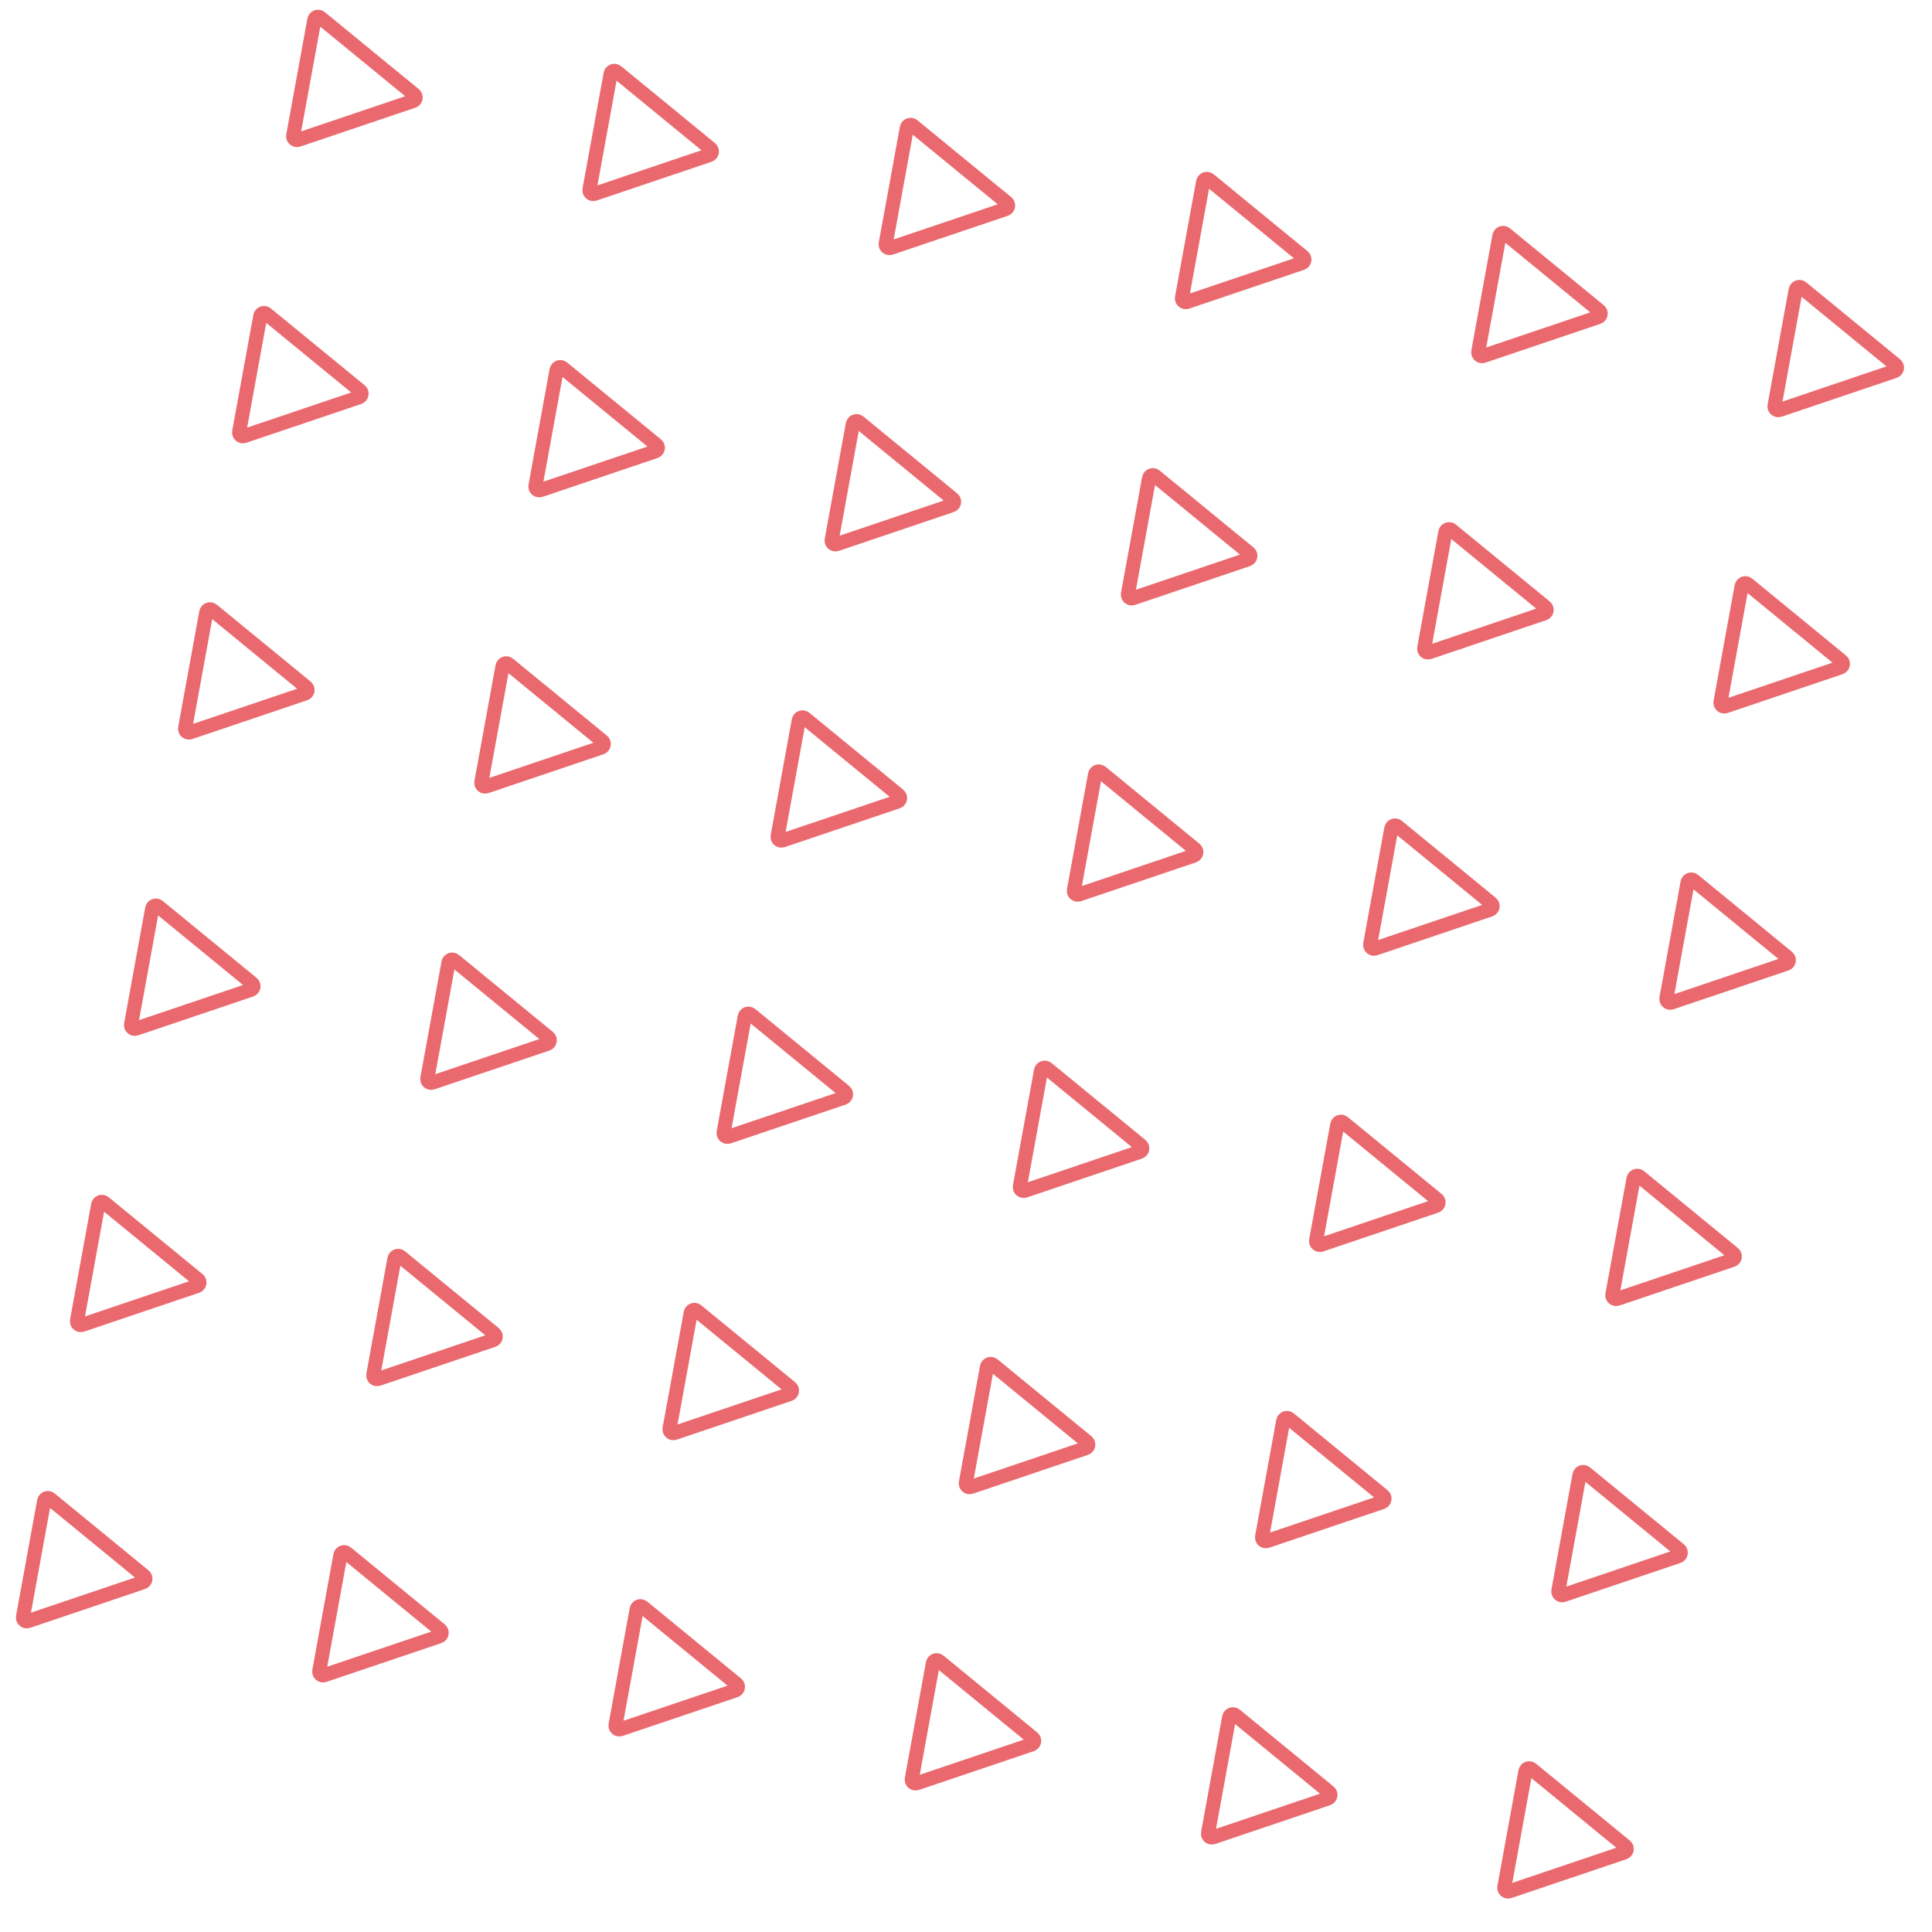 <svg width="97" height="97" viewBox="0 0 97 97" fill="none" xmlns="http://www.w3.org/2000/svg">
<g clip-path="url(#clip0_1969_10549)">
<path d="M81.546 93.009C81.686 92.962 81.72 92.778 81.605 92.684L76.894 88.823C76.783 88.732 76.614 88.794 76.588 88.936L75.529 94.745C75.503 94.887 75.639 95.004 75.775 94.958L81.546 93.009Z" stroke="#EA696E" stroke-width="0.709" stroke-linecap="round" stroke-linejoin="round"/>
</g>
<g clip-path="url(#clip1_1969_10549)">
<path d="M84.259 78.134C84.399 78.087 84.433 77.903 84.318 77.809L79.607 73.948C79.496 73.857 79.327 73.919 79.301 74.061L78.242 79.87C78.216 80.012 78.352 80.129 78.488 80.083L84.259 78.134Z" stroke="#EA696E" stroke-width="0.709" stroke-linecap="round" stroke-linejoin="round"/>
</g>
<g clip-path="url(#clip2_1969_10549)">
<path d="M86.972 63.261C87.112 63.214 87.146 63.03 87.031 62.936L82.32 59.075C82.208 58.984 82.04 59.046 82.014 59.187L80.954 64.997C80.929 65.139 81.064 65.256 81.201 65.21L86.972 63.261Z" stroke="#EA696E" stroke-width="0.709" stroke-linecap="round" stroke-linejoin="round"/>
</g>
<g clip-path="url(#clip3_1969_10549)">
<path d="M89.684 48.386C89.825 48.339 89.859 48.155 89.744 48.061L85.033 44.2C84.921 44.109 84.753 44.171 84.727 44.312L83.667 50.122C83.641 50.264 83.777 50.381 83.914 50.335L89.684 48.386Z" stroke="#EA696E" stroke-width="0.709" stroke-linecap="round" stroke-linejoin="round"/>
</g>
<g clip-path="url(#clip4_1969_10549)">
<path d="M92.399 33.511C92.54 33.464 92.573 33.28 92.459 33.186L87.748 29.325C87.636 29.234 87.468 29.296 87.442 29.437L86.382 35.247C86.356 35.389 86.492 35.506 86.629 35.46L92.399 33.511Z" stroke="#EA696E" stroke-width="0.709" stroke-linecap="round" stroke-linejoin="round"/>
</g>
<g clip-path="url(#clip5_1969_10549)">
<path d="M95.112 18.636C95.253 18.589 95.286 18.405 95.171 18.311L90.46 14.45C90.349 14.359 90.181 14.421 90.155 14.562L89.095 20.372C89.069 20.514 89.205 20.631 89.341 20.585L95.112 18.636Z" stroke="#EA696E" stroke-width="0.709" stroke-linecap="round" stroke-linejoin="round"/>
</g>
<g clip-path="url(#clip6_1969_10549)">
<path d="M66.671 90.296C66.811 90.249 66.845 90.065 66.73 89.971L62.019 86.11C61.908 86.019 61.739 86.081 61.713 86.223L60.654 92.032C60.628 92.174 60.764 92.291 60.9 92.245L66.671 90.296Z" stroke="#EA696E" stroke-width="0.709" stroke-linecap="round" stroke-linejoin="round"/>
</g>
<g clip-path="url(#clip7_1969_10549)">
<path d="M69.384 75.421C69.524 75.374 69.558 75.19 69.443 75.096L64.732 71.235C64.621 71.144 64.452 71.206 64.426 71.348L63.367 77.157C63.341 77.299 63.477 77.416 63.613 77.37L69.384 75.421Z" stroke="#EA696E" stroke-width="0.709" stroke-linecap="round" stroke-linejoin="round"/>
</g>
<g clip-path="url(#clip8_1969_10549)">
<path d="M72.097 60.546C72.237 60.499 72.271 60.315 72.156 60.221L67.445 56.36C67.333 56.269 67.165 56.331 67.139 56.473L66.079 62.282C66.054 62.424 66.189 62.541 66.326 62.495L72.097 60.546Z" stroke="#EA696E" stroke-width="0.709" stroke-linecap="round" stroke-linejoin="round"/>
</g>
<g clip-path="url(#clip9_1969_10549)">
<path d="M74.811 45.673C74.952 45.626 74.986 45.442 74.871 45.348L70.16 41.487C70.048 41.396 69.88 41.458 69.854 41.599L68.794 47.409C68.768 47.551 68.904 47.668 69.041 47.622L74.811 45.673Z" stroke="#EA696E" stroke-width="0.709" stroke-linecap="round" stroke-linejoin="round"/>
</g>
<g clip-path="url(#clip10_1969_10549)">
<path d="M77.524 30.798C77.665 30.751 77.698 30.567 77.584 30.473L72.873 26.612C72.761 26.521 72.593 26.583 72.567 26.724L71.507 32.534C71.481 32.676 71.617 32.793 71.754 32.747L77.524 30.798Z" stroke="#EA696E" stroke-width="0.709" stroke-linecap="round" stroke-linejoin="round"/>
</g>
<g clip-path="url(#clip11_1969_10549)">
<path d="M80.237 15.923C80.378 15.876 80.411 15.692 80.296 15.598L75.585 11.737C75.474 11.646 75.306 11.708 75.28 11.85L74.22 17.659C74.194 17.801 74.33 17.918 74.466 17.872L80.237 15.923Z" stroke="#EA696E" stroke-width="0.709" stroke-linecap="round" stroke-linejoin="round"/>
</g>
<g clip-path="url(#clip12_1969_10549)">
<path d="M51.796 87.583C51.936 87.536 51.97 87.352 51.855 87.258L47.144 83.397C47.033 83.306 46.864 83.368 46.838 83.51L45.779 89.319C45.753 89.461 45.889 89.578 46.025 89.532L51.796 87.583Z" stroke="#EA696E" stroke-width="0.709" stroke-linecap="round" stroke-linejoin="round"/>
</g>
<g clip-path="url(#clip13_1969_10549)">
<path d="M54.511 72.708C54.651 72.661 54.685 72.477 54.57 72.383L49.859 68.522C49.748 68.431 49.579 68.493 49.553 68.635L48.493 74.444C48.468 74.586 48.603 74.703 48.74 74.657L54.511 72.708Z" stroke="#EA696E" stroke-width="0.709" stroke-linecap="round" stroke-linejoin="round"/>
</g>
<g clip-path="url(#clip14_1969_10549)">
<path d="M57.224 57.833C57.364 57.786 57.398 57.602 57.283 57.508L52.572 53.647C52.46 53.556 52.292 53.618 52.266 53.76L51.206 59.569C51.181 59.711 51.316 59.828 51.453 59.782L57.224 57.833Z" stroke="#EA696E" stroke-width="0.709" stroke-linecap="round" stroke-linejoin="round"/>
</g>
<g clip-path="url(#clip15_1969_10549)">
<path d="M59.936 42.96C60.077 42.913 60.111 42.729 59.996 42.635L55.285 38.774C55.173 38.683 55.005 38.745 54.979 38.887L53.919 44.696C53.893 44.838 54.029 44.955 54.166 44.909L59.936 42.96Z" stroke="#EA696E" stroke-width="0.709" stroke-linecap="round" stroke-linejoin="round"/>
</g>
<g clip-path="url(#clip16_1969_10549)">
<path d="M62.649 28.085C62.79 28.038 62.823 27.854 62.709 27.76L57.998 23.899C57.886 23.808 57.718 23.87 57.692 24.012L56.632 29.821C56.606 29.963 56.742 30.08 56.879 30.034L62.649 28.085Z" stroke="#EA696E" stroke-width="0.709" stroke-linecap="round" stroke-linejoin="round"/>
</g>
<g clip-path="url(#clip17_1969_10549)">
<path d="M65.362 13.21C65.503 13.163 65.536 12.979 65.421 12.885L60.711 9.024C60.599 8.933 60.431 8.995 60.405 9.137L59.345 14.946C59.319 15.088 59.455 15.205 59.591 15.159L65.362 13.21Z" stroke="#EA696E" stroke-width="0.709" stroke-linecap="round" stroke-linejoin="round"/>
</g>
<g clip-path="url(#clip18_1969_10549)">
<path d="M36.923 84.871C37.063 84.823 37.097 84.639 36.982 84.545L32.271 80.685C32.16 80.593 31.991 80.655 31.965 80.797L30.906 86.606C30.88 86.748 31.015 86.865 31.152 86.819L36.923 84.871Z" stroke="#EA696E" stroke-width="0.709" stroke-linecap="round" stroke-linejoin="round"/>
</g>
<g clip-path="url(#clip19_1969_10549)">
<path d="M39.636 69.996C39.776 69.948 39.81 69.764 39.695 69.67L34.984 65.81C34.873 65.718 34.704 65.78 34.678 65.922L33.618 71.731C33.593 71.873 33.728 71.99 33.865 71.944L39.636 69.996Z" stroke="#EA696E" stroke-width="0.709" stroke-linecap="round" stroke-linejoin="round"/>
</g>
<g clip-path="url(#clip20_1969_10549)">
<path d="M42.349 55.121C42.489 55.073 42.523 54.889 42.408 54.795L37.697 50.935C37.585 50.843 37.417 50.905 37.391 51.047L36.331 56.856C36.306 56.998 36.441 57.115 36.578 57.069L42.349 55.121Z" stroke="#EA696E" stroke-width="0.709" stroke-linecap="round" stroke-linejoin="round"/>
</g>
<g clip-path="url(#clip21_1969_10549)">
<path d="M45.061 40.246C45.202 40.198 45.236 40.014 45.121 39.92L40.41 36.06C40.298 35.968 40.13 36.03 40.104 36.172L39.044 41.981C39.018 42.123 39.154 42.24 39.291 42.194L45.061 40.246Z" stroke="#EA696E" stroke-width="0.709" stroke-linecap="round" stroke-linejoin="round"/>
</g>
<g clip-path="url(#clip22_1969_10549)">
<path d="M47.774 25.372C47.915 25.325 47.948 25.141 47.834 25.047L43.123 21.186C43.011 21.095 42.843 21.157 42.817 21.299L41.757 27.108C41.731 27.25 41.867 27.367 42.004 27.321L47.774 25.372Z" stroke="#EA696E" stroke-width="0.709" stroke-linecap="round" stroke-linejoin="round"/>
</g>
<g clip-path="url(#clip23_1969_10549)">
<path d="M50.487 10.498C50.628 10.45 50.661 10.266 50.547 10.172L45.836 6.312C45.724 6.22 45.556 6.282 45.53 6.424L44.47 12.233C44.444 12.375 44.58 12.492 44.716 12.446L50.487 10.498Z" stroke="#EA696E" stroke-width="0.709" stroke-linecap="round" stroke-linejoin="round"/>
</g>
<g clip-path="url(#clip24_1969_10549)">
<path d="M22.048 82.158C22.188 82.11 22.222 81.927 22.107 81.832L17.396 77.972C17.285 77.88 17.116 77.942 17.09 78.084L16.031 83.894C16.005 84.035 16.14 84.153 16.277 84.106L22.048 82.158Z" stroke="#EA696E" stroke-width="0.709" stroke-linecap="round" stroke-linejoin="round"/>
</g>
<g clip-path="url(#clip25_1969_10549)">
<path d="M24.761 67.283C24.901 67.235 24.935 67.052 24.82 66.957L20.109 63.097C19.997 63.005 19.829 63.067 19.803 63.209L18.744 69.019C18.718 69.16 18.853 69.278 18.99 69.231L24.761 67.283Z" stroke="#EA696E" stroke-width="0.709" stroke-linecap="round" stroke-linejoin="round"/>
</g>
<g clip-path="url(#clip26_1969_10549)">
<path d="M27.474 52.408C27.614 52.36 27.648 52.176 27.533 52.082L22.822 48.222C22.71 48.13 22.542 48.192 22.516 48.334L21.456 54.144C21.43 54.285 21.566 54.403 21.703 54.356L27.474 52.408Z" stroke="#EA696E" stroke-width="0.709" stroke-linecap="round" stroke-linejoin="round"/>
</g>
<g clip-path="url(#clip27_1969_10549)">
<path d="M30.186 37.533C30.327 37.485 30.36 37.301 30.246 37.207L25.535 33.347C25.423 33.255 25.255 33.317 25.229 33.459L24.169 39.269C24.143 39.41 24.279 39.528 24.416 39.481L30.186 37.533Z" stroke="#EA696E" stroke-width="0.709" stroke-linecap="round" stroke-linejoin="round"/>
</g>
<g clip-path="url(#clip28_1969_10549)">
<path d="M32.901 22.66C33.042 22.612 33.075 22.428 32.961 22.334L28.25 18.474C28.138 18.382 27.97 18.444 27.944 18.586L26.884 24.395C26.858 24.537 26.994 24.654 27.131 24.608L32.901 22.66Z" stroke="#EA696E" stroke-width="0.709" stroke-linecap="round" stroke-linejoin="round"/>
</g>
<g clip-path="url(#clip29_1969_10549)">
<path d="M35.614 7.785C35.755 7.737 35.788 7.553 35.673 7.459L30.962 3.599C30.851 3.507 30.683 3.569 30.657 3.711L29.597 9.52C29.571 9.662 29.707 9.78 29.843 9.733L35.614 7.785Z" stroke="#EA696E" stroke-width="0.709" stroke-linecap="round" stroke-linejoin="round"/>
</g>
<g clip-path="url(#clip30_1969_10549)">
<path d="M7.173 79.443C7.313 79.395 7.347 79.212 7.232 79.118L2.521 75.257C2.41 75.165 2.241 75.227 2.215 75.369L1.156 81.179C1.13 81.32 1.266 81.438 1.402 81.392L7.173 79.443Z" stroke="#EA696E" stroke-width="0.709" stroke-linecap="round" stroke-linejoin="round"/>
</g>
<g clip-path="url(#clip31_1969_10549)">
<path d="M9.886 64.57C10.026 64.522 10.06 64.339 9.945 64.245L5.234 60.384C5.122 60.292 4.954 60.354 4.928 60.496L3.868 66.306C3.843 66.447 3.978 66.565 4.115 66.519L9.886 64.57Z" stroke="#EA696E" stroke-width="0.709" stroke-linecap="round" stroke-linejoin="round"/>
</g>
<g clip-path="url(#clip32_1969_10549)">
<path d="M12.598 49.695C12.739 49.647 12.773 49.464 12.658 49.37L7.947 45.509C7.835 45.417 7.667 45.479 7.641 45.621L6.581 51.431C6.556 51.572 6.691 51.69 6.828 51.644L12.598 49.695Z" stroke="#EA696E" stroke-width="0.709" stroke-linecap="round" stroke-linejoin="round"/>
</g>
<g clip-path="url(#clip33_1969_10549)">
<path d="M15.313 34.82C15.454 34.772 15.488 34.589 15.373 34.495L10.662 30.634C10.55 30.543 10.382 30.604 10.356 30.746L9.296 36.556C9.27 36.697 9.406 36.815 9.543 36.769L15.313 34.82Z" stroke="#EA696E" stroke-width="0.709" stroke-linecap="round" stroke-linejoin="round"/>
</g>
<g clip-path="url(#clip34_1969_10549)">
<path d="M18.026 19.945C18.167 19.897 18.2 19.714 18.086 19.619L13.374 15.759C13.263 15.668 13.095 15.729 13.069 15.871L12.009 21.681C11.983 21.822 12.119 21.94 12.255 21.894L18.026 19.945Z" stroke="#EA696E" stroke-width="0.709" stroke-linecap="round" stroke-linejoin="round"/>
</g>
<g clip-path="url(#clip35_1969_10549)">
<path d="M20.739 5.072C20.88 5.024 20.913 4.841 20.799 4.746L16.087 0.886C15.976 0.794 15.807 0.856 15.782 0.998L14.722 6.808C14.696 6.949 14.832 7.067 14.968 7.021L20.739 5.072Z" stroke="#EA696E" stroke-width="0.709" stroke-linecap="round" stroke-linejoin="round"/>
</g>
<defs>
<clipPath id="clip0_1969_10549">
<rect width="7.56" height="7.56" fill="white" transform="matrix(0.179 -0.984 -0.984 -0.179 81.811 96.732)"/>
</clipPath>
<clipPath id="clip1_1969_10549">
<rect width="7.56" height="7.56" fill="white" transform="matrix(0.179 -0.984 -0.984 -0.179 84.523 81.857)"/>
</clipPath>
<clipPath id="clip2_1969_10549">
<rect width="7.56" height="7.56" fill="white" transform="matrix(0.179 -0.984 -0.984 -0.179 87.236 66.982)"/>
</clipPath>
<clipPath id="clip3_1969_10549">
<rect width="7.56" height="7.56" fill="white" transform="matrix(0.179 -0.984 -0.984 -0.179 89.949 52.109)"/>
</clipPath>
<clipPath id="clip4_1969_10549">
<rect width="7.56" height="7.56" fill="white" transform="matrix(0.179 -0.984 -0.984 -0.179 92.664 37.234)"/>
</clipPath>
<clipPath id="clip5_1969_10549">
<rect width="7.56" height="7.56" fill="white" transform="matrix(0.179 -0.984 -0.984 -0.179 95.377 22.359)"/>
</clipPath>
<clipPath id="clip6_1969_10549">
<rect width="7.56" height="7.56" fill="white" transform="matrix(0.179 -0.984 -0.984 -0.179 66.936 94.019)"/>
</clipPath>
<clipPath id="clip7_1969_10549">
<rect width="7.56" height="7.56" fill="white" transform="matrix(0.179 -0.984 -0.984 -0.179 69.648 79.144)"/>
</clipPath>
<clipPath id="clip8_1969_10549">
<rect width="7.56" height="7.56" fill="white" transform="matrix(0.179 -0.984 -0.984 -0.179 72.363 64.269)"/>
</clipPath>
<clipPath id="clip9_1969_10549">
<rect width="7.56" height="7.56" fill="white" transform="matrix(0.179 -0.984 -0.984 -0.179 75.076 49.397)"/>
</clipPath>
<clipPath id="clip10_1969_10549">
<rect width="7.56" height="7.56" fill="white" transform="matrix(0.179 -0.984 -0.984 -0.179 77.789 34.522)"/>
</clipPath>
<clipPath id="clip11_1969_10549">
<rect width="7.56" height="7.56" fill="white" transform="matrix(0.179 -0.984 -0.984 -0.179 80.502 19.646)"/>
</clipPath>
<clipPath id="clip12_1969_10549">
<rect width="7.56" height="7.56" fill="white" transform="matrix(0.179 -0.984 -0.984 -0.179 52.06 91.307)"/>
</clipPath>
<clipPath id="clip13_1969_10549">
<rect width="7.56" height="7.56" fill="white" transform="matrix(0.179 -0.984 -0.984 -0.179 54.775 76.432)"/>
</clipPath>
<clipPath id="clip14_1969_10549">
<rect width="7.56" height="7.56" fill="white" transform="matrix(0.179 -0.984 -0.984 -0.179 57.488 61.557)"/>
</clipPath>
<clipPath id="clip15_1969_10549">
<rect width="7.56" height="7.56" fill="white" transform="matrix(0.179 -0.984 -0.984 -0.179 60.201 46.682)"/>
</clipPath>
<clipPath id="clip16_1969_10549">
<rect width="7.56" height="7.56" fill="white" transform="matrix(0.179 -0.984 -0.984 -0.179 62.914 31.809)"/>
</clipPath>
<clipPath id="clip17_1969_10549">
<rect width="7.56" height="7.56" fill="white" transform="matrix(0.179 -0.984 -0.984 -0.179 65.627 16.934)"/>
</clipPath>
<clipPath id="clip18_1969_10549">
<rect width="7.56" height="7.56" fill="white" transform="matrix(0.179 -0.984 -0.984 -0.179 37.188 88.594)"/>
</clipPath>
<clipPath id="clip19_1969_10549">
<rect width="7.56" height="7.56" fill="white" transform="matrix(0.179 -0.984 -0.984 -0.179 39.9 73.719)"/>
</clipPath>
<clipPath id="clip20_1969_10549">
<rect width="7.56" height="7.56" fill="white" transform="matrix(0.179 -0.984 -0.984 -0.179 42.613 58.844)"/>
</clipPath>
<clipPath id="clip21_1969_10549">
<rect width="7.56" height="7.56" fill="white" transform="matrix(0.179 -0.984 -0.984 -0.179 45.326 43.969)"/>
</clipPath>
<clipPath id="clip22_1969_10549">
<rect width="7.56" height="7.56" fill="white" transform="matrix(0.179 -0.984 -0.984 -0.179 48.039 29.096)"/>
</clipPath>
<clipPath id="clip23_1969_10549">
<rect width="7.56" height="7.56" fill="white" transform="matrix(0.179 -0.984 -0.984 -0.179 50.752 14.221)"/>
</clipPath>
<clipPath id="clip24_1969_10549">
<rect width="7.56" height="7.56" fill="white" transform="matrix(0.179 -0.984 -0.984 -0.179 22.312 85.879)"/>
</clipPath>
<clipPath id="clip25_1969_10549">
<rect width="7.56" height="7.56" fill="white" transform="matrix(0.179 -0.984 -0.984 -0.179 25.025 71.006)"/>
</clipPath>
<clipPath id="clip26_1969_10549">
<rect width="7.56" height="7.56" fill="white" transform="matrix(0.179 -0.984 -0.984 -0.179 27.738 56.131)"/>
</clipPath>
<clipPath id="clip27_1969_10549">
<rect width="7.56" height="7.56" fill="white" transform="matrix(0.179 -0.984 -0.984 -0.179 30.451 41.256)"/>
</clipPath>
<clipPath id="clip28_1969_10549">
<rect width="7.56" height="7.56" fill="white" transform="matrix(0.179 -0.984 -0.984 -0.179 33.166 26.381)"/>
</clipPath>
<clipPath id="clip29_1969_10549">
<rect width="7.56" height="7.56" fill="white" transform="matrix(0.179 -0.984 -0.984 -0.179 35.879 11.508)"/>
</clipPath>
<clipPath id="clip30_1969_10549">
<rect width="7.56" height="7.56" fill="white" transform="matrix(0.179 -0.984 -0.984 -0.179 7.438 83.166)"/>
</clipPath>
<clipPath id="clip31_1969_10549">
<rect width="7.56" height="7.56" fill="white" transform="matrix(0.179 -0.984 -0.984 -0.179 10.15 68.291)"/>
</clipPath>
<clipPath id="clip32_1969_10549">
<rect width="7.56" height="7.56" fill="white" transform="matrix(0.179 -0.984 -0.984 -0.179 12.865 53.418)"/>
</clipPath>
<clipPath id="clip33_1969_10549">
<rect width="7.56" height="7.56" fill="white" transform="matrix(0.179 -0.984 -0.984 -0.179 15.578 38.543)"/>
</clipPath>
<clipPath id="clip34_1969_10549">
<rect width="7.56" height="7.56" fill="white" transform="matrix(0.179 -0.984 -0.984 -0.179 18.291 23.668)"/>
</clipPath>
<clipPath id="clip35_1969_10549">
<rect width="7.56" height="7.56" fill="white" transform="matrix(0.179 -0.984 -0.984 -0.179 21.004 8.793)"/>
</clipPath>
</defs>
</svg>
